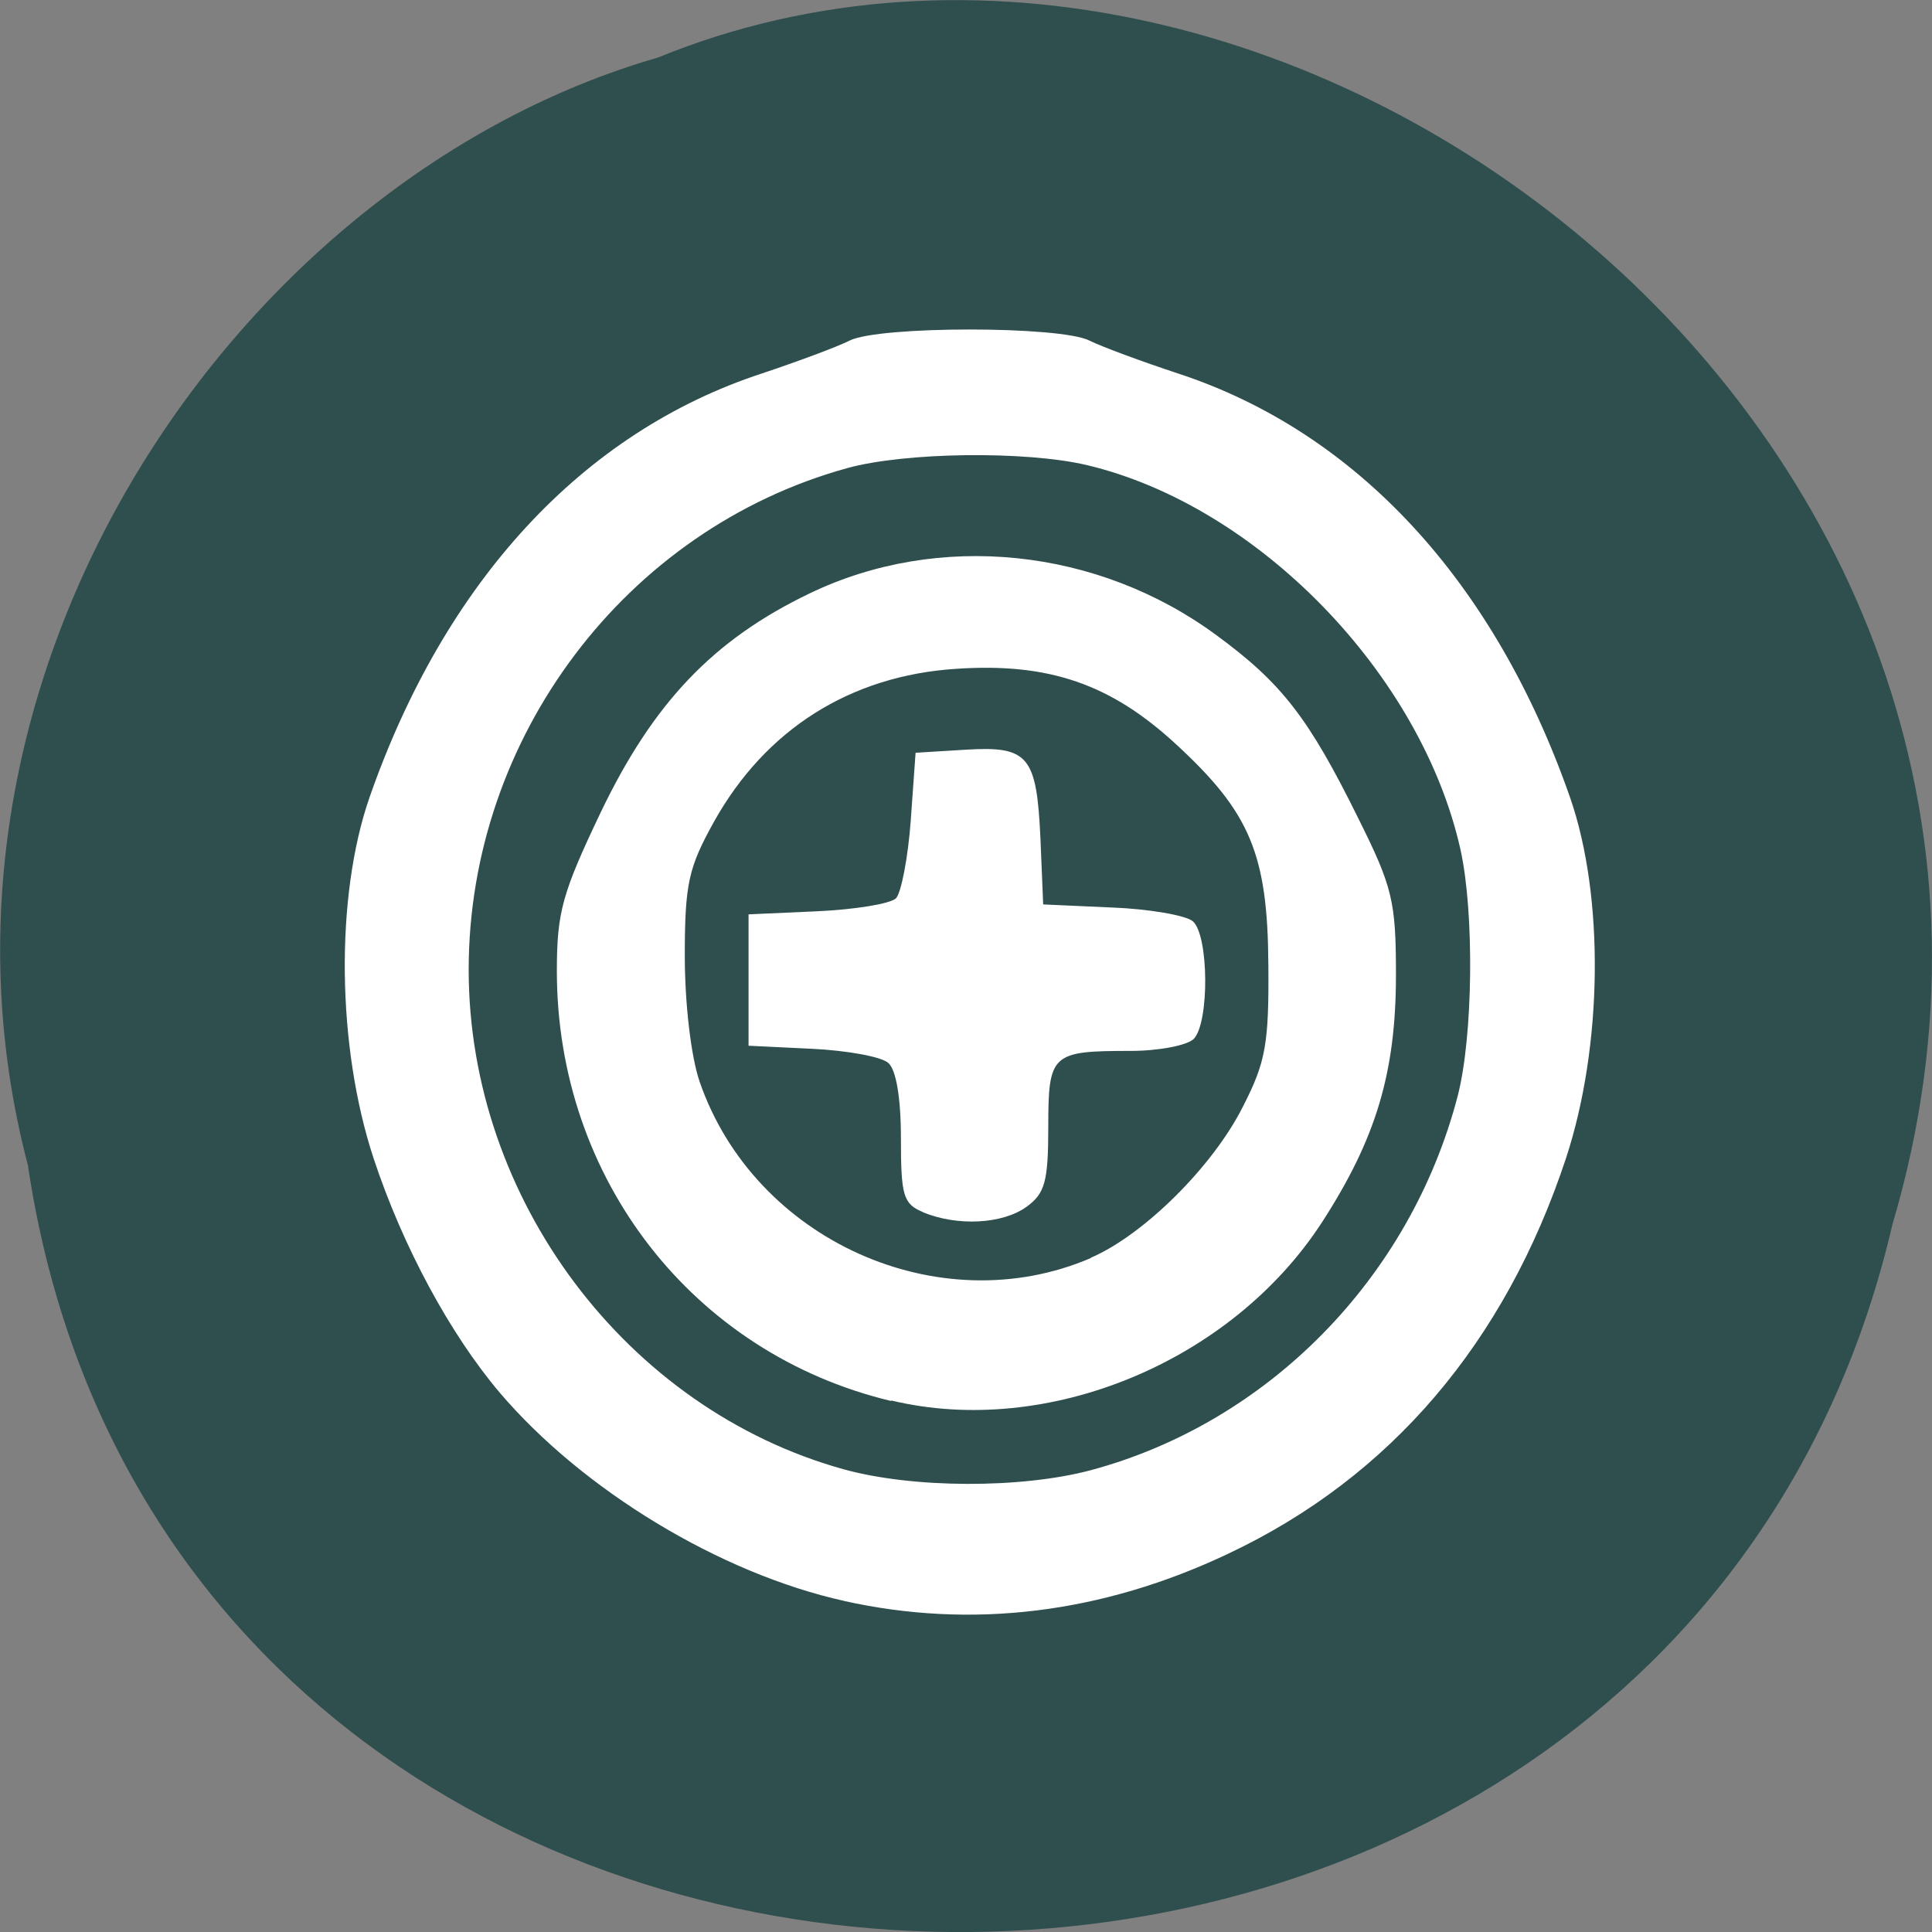 <svg xmlns="http://www.w3.org/2000/svg" viewBox="0 0 22 22"><rect x="0" y="0" width="22" height="22" fill="#808080" stroke="none"/><path d="m 0.32 13.285 c 1.707 11.336 18.668 11.676 21.23 0.656 c 2.641 -8.918 -6.914 -16.207 -14.06 -13.285 c -4.785 1.379 -8.648 7.03 -7.168 12.629" fill="#2f4e4e"/><path d="m 9.613 18.23 c -1.414 -0.313 -2.977 -1.262 -3.922 -2.371 c -0.566 -0.668 -1.105 -1.664 -1.438 -2.672 c -0.418 -1.273 -0.437 -2.973 -0.047 -4.102 c 0.859 -2.465 2.43 -4.164 4.469 -4.832 c 0.41 -0.137 0.863 -0.305 1 -0.375 c 0.336 -0.168 2.398 -0.168 2.73 0 c 0.141 0.07 0.594 0.238 1.01 0.375 c 2.035 0.668 3.605 2.367 4.465 4.832 c 0.391 1.129 0.371 2.828 -0.047 4.102 c -0.695 2.102 -2 3.633 -3.844 4.504 c -1.441 0.684 -2.926 0.863 -4.379 0.539 m 2.809 -1.488 c 2.023 -0.543 3.641 -2.191 4.18 -4.262 c 0.176 -0.68 0.191 -2.09 0.031 -2.809 c -0.449 -2 -2.309 -3.914 -4.254 -4.375 c -0.695 -0.164 -2.07 -0.148 -2.73 0.035 c -2.52 0.695 -4.309 3.066 -4.309 5.711 c 0 2.609 1.793 5 4.266 5.688 c 0.789 0.219 2.02 0.223 2.816 0.012 m -2.273 -0.789 c -2.254 -0.539 -3.805 -2.531 -3.805 -4.895 c 0 -0.676 0.063 -0.891 0.5 -1.809 c 0.598 -1.246 1.281 -1.965 2.379 -2.492 c 1.469 -0.707 3.281 -0.52 4.633 0.477 c 0.746 0.547 1.051 0.945 1.613 2.082 c 0.391 0.785 0.43 0.945 0.43 1.785 c 0 1.113 -0.227 1.867 -0.844 2.82 c -1.031 1.586 -3.121 2.453 -4.902 2.027 m 2.27 -1.625 c 0.602 -0.258 1.391 -1.039 1.734 -1.723 c 0.258 -0.504 0.297 -0.711 0.289 -1.617 c -0.008 -1.254 -0.207 -1.73 -1.047 -2.504 c -0.746 -0.691 -1.453 -0.934 -2.508 -0.863 c -1.207 0.078 -2.172 0.691 -2.758 1.742 c -0.289 0.52 -0.332 0.703 -0.332 1.527 c 0 0.543 0.07 1.141 0.168 1.43 c 0.621 1.805 2.727 2.754 4.457 2.01 m -1.914 -0.523 c -0.223 -0.094 -0.25 -0.184 -0.25 -0.84 c 0 -0.461 -0.055 -0.785 -0.145 -0.859 c -0.078 -0.07 -0.469 -0.141 -0.867 -0.16 l -0.723 -0.035 v -1.496 l 0.781 -0.035 c 0.434 -0.02 0.836 -0.086 0.898 -0.148 c 0.059 -0.063 0.137 -0.461 0.168 -0.887 l 0.055 -0.77 l 0.57 -0.035 c 0.715 -0.043 0.809 0.066 0.852 1.016 l 0.031 0.746 l 0.781 0.035 c 0.426 0.016 0.844 0.09 0.922 0.156 c 0.184 0.156 0.191 1.152 0.012 1.34 c -0.074 0.074 -0.398 0.137 -0.719 0.137 c -0.902 0 -0.938 0.031 -0.938 0.867 c 0 0.625 -0.039 0.758 -0.25 0.91 c -0.273 0.195 -0.785 0.223 -1.18 0.059" fill="#fff"/></svg>